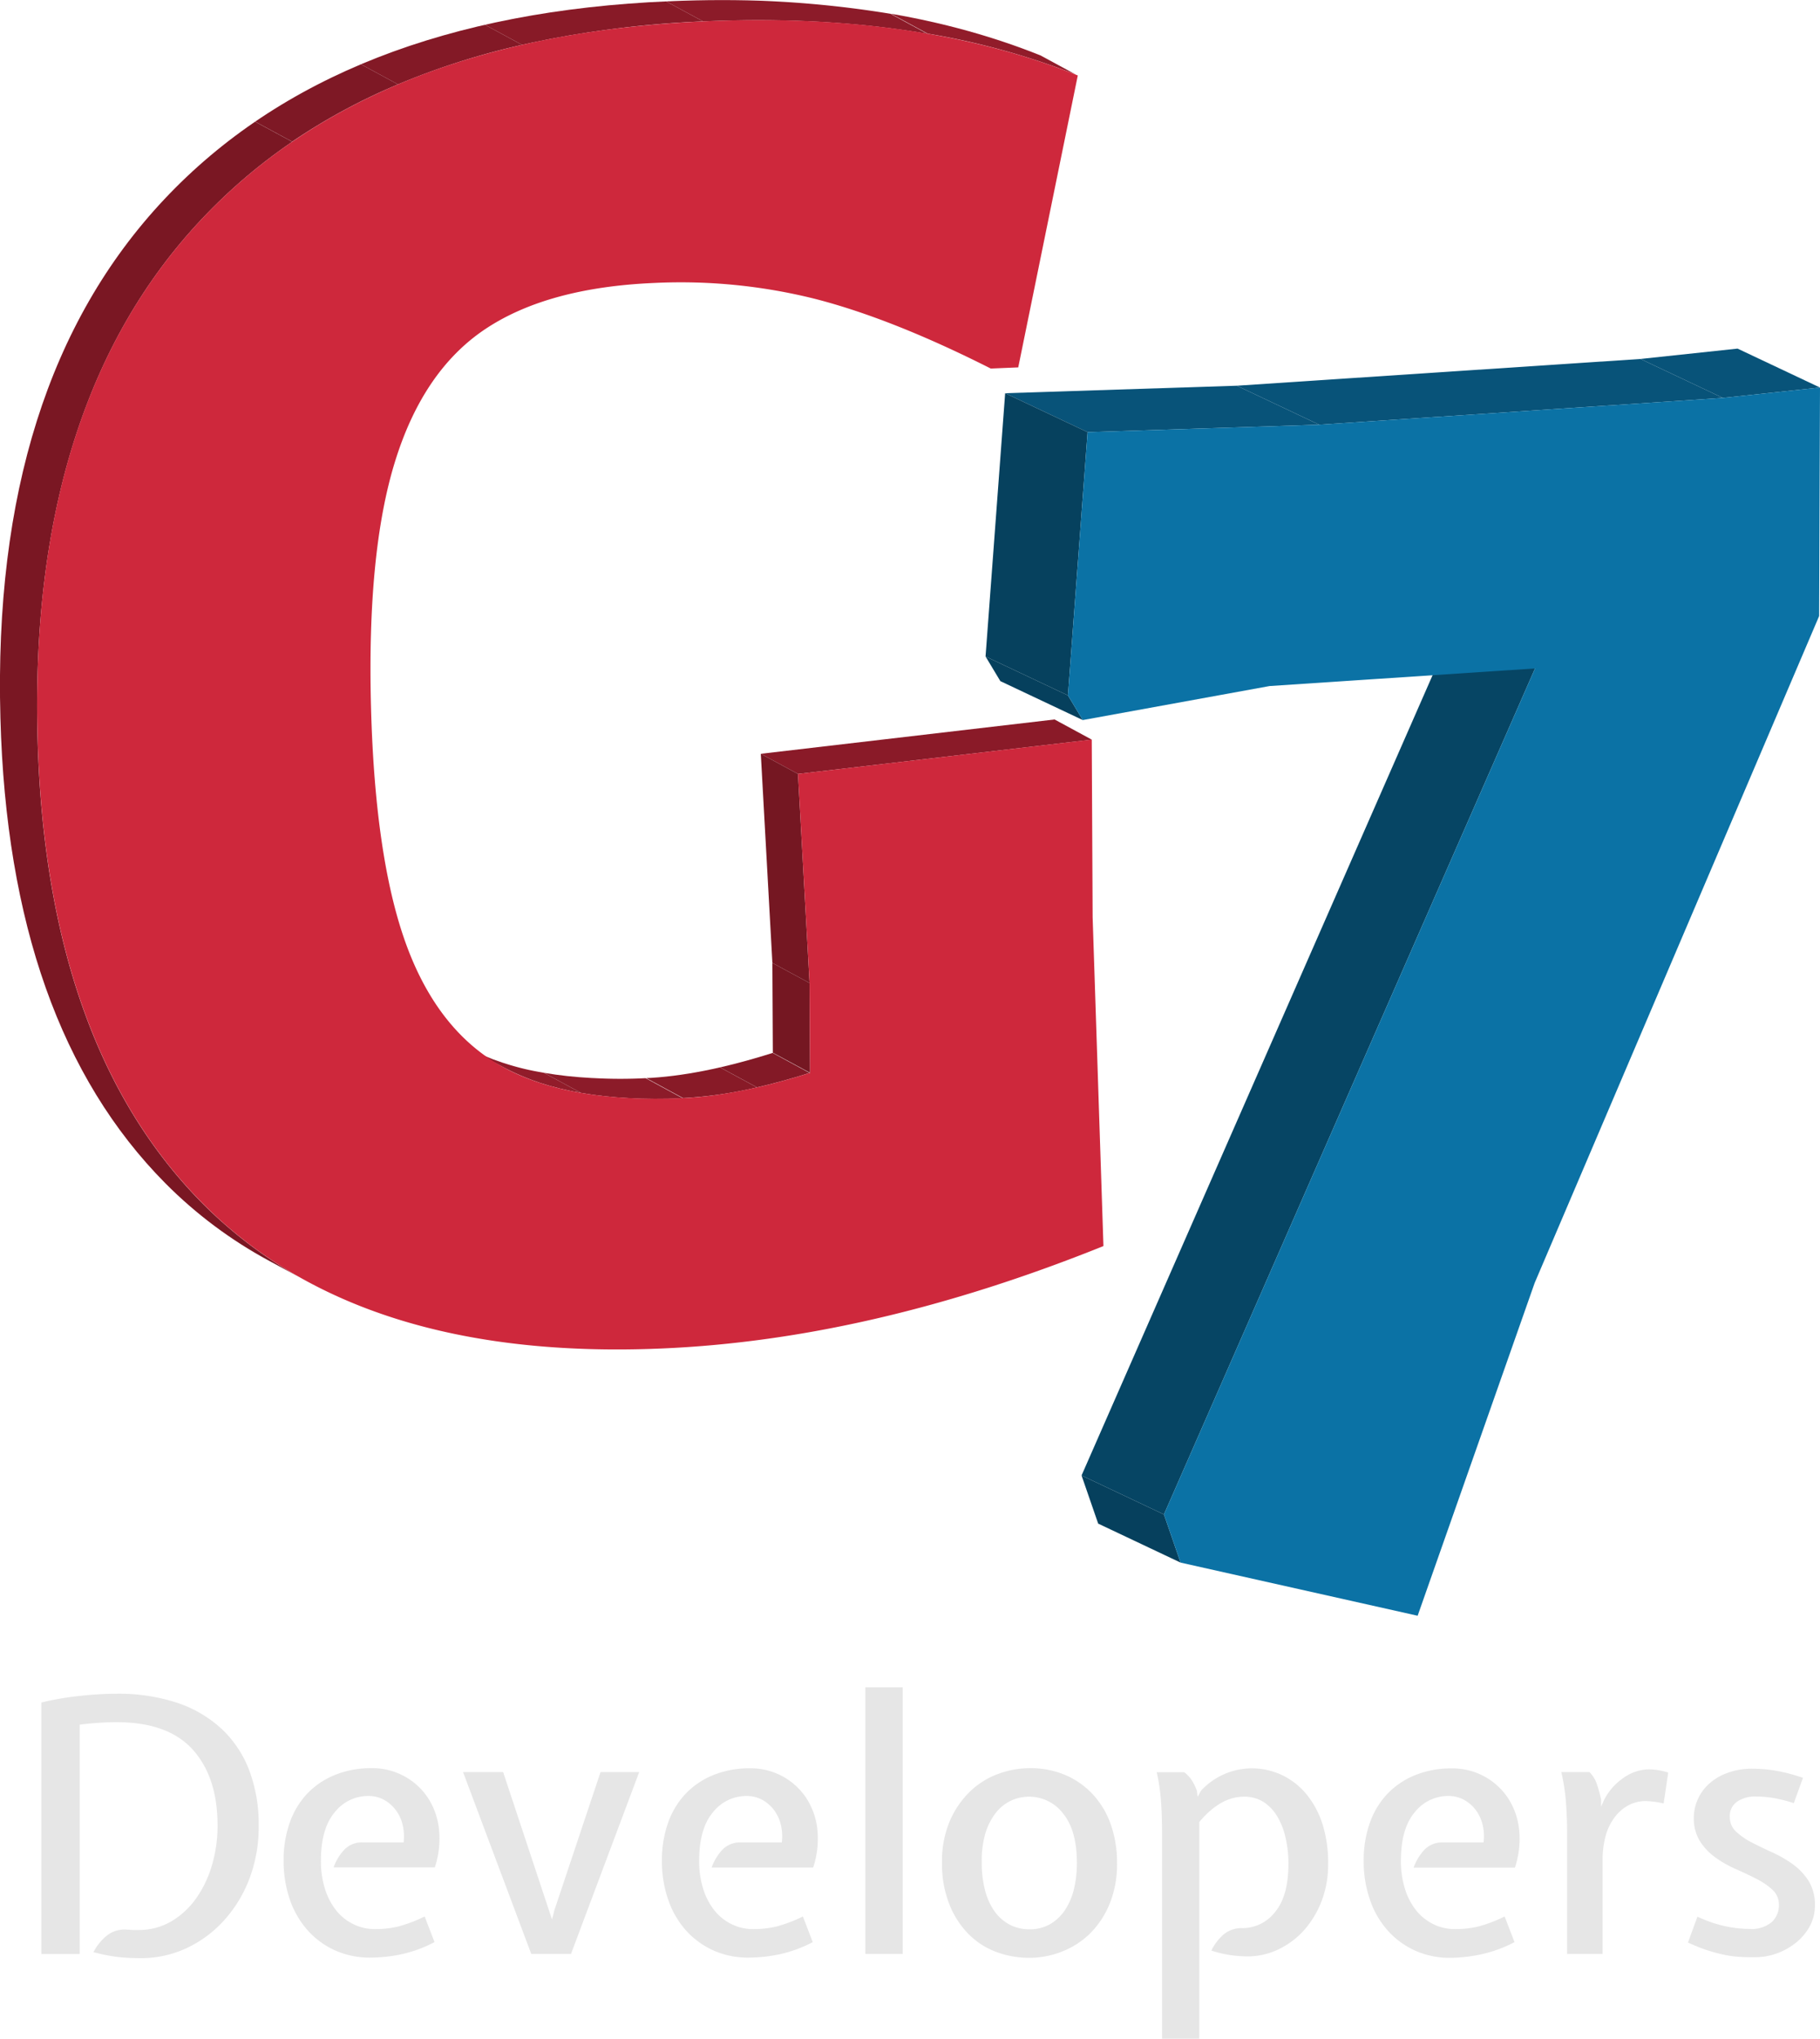 <svg id="logos" xmlns="http://www.w3.org/2000/svg" xmlns:xlink="http://www.w3.org/1999/xlink" viewBox="0 0 397.37 444.99"><defs><style>.cls-1{fill:none;}.cls-2{isolation:isolate;}.cls-3{fill:#751722;}.cls-4{fill:#8a1a28;}.cls-5{clip-path:url(#clip-path);}.cls-6{fill:#911c2a;}.cls-7{fill:#8c1b29;}.cls-8{fill:#881a27;}.cls-9{fill:#831926;}.cls-10{clip-path:url(#clip-path-2);}.cls-11{fill:#7a1723;}.cls-12{fill:#7e1825;}.cls-13{fill:#ce283c;}.cls-14{fill:#085379;}.cls-15{fill:#06405d;}.cls-16{fill:#064564;}.cls-17{fill:#06415e;}.cls-18{fill:#0b72a5;}.cls-19{fill:#e6e6e6;}</style><clipPath id="clip-path" transform="translate(-477.21 -155.66)"><path class="cls-1" d="M587.32,388.72l-8.11-4.39Q593.45,392,618,391q12.08-.51,27.91-5.52l8.12,4.4q-15.84,5-27.92,5.52Q601.58,396.39,587.32,388.72Z"/></clipPath><clipPath id="clip-path-2" transform="translate(-477.21 -155.66)"><path class="cls-1" d="M544.19,435.31l-8.11-4.39a96.49,96.49,0,0,1-22.78-17q-34.2-34.5-36-101.52-2-73.1,35.81-113.27t110.23-43.2q46.59-2,81.06,11.83l8.12,4.4Q678,158.35,631.47,160.3,559,163.36,521.23,203.5T485.42,316.77q1.81,67,36,101.52A96.6,96.6,0,0,0,544.19,435.31Z"/></clipPath></defs><g class="cls-2"><polygon class="cls-3" points="176.86 234.17 168.74 229.78 168.64 210.18 176.76 214.57 176.86 234.17"/><polygon class="cls-4" points="174.23 168.93 166.11 164.53 230.25 157.04 238.37 161.44 174.23 168.93"/><polygon class="cls-3" points="176.76 214.57 168.64 210.18 166.11 164.53 174.23 168.93 176.76 214.57"/><g class="cls-2"><g class="cls-5"><g class="cls-2"><path class="cls-6" d="M587.32,388.72l-8.11-4.39a54.84,54.84,0,0,0,16.73,5.47l8.11,4.4a54.66,54.66,0,0,1-16.73-5.48" transform="translate(-477.21 -155.66)"/><path class="cls-7" d="M604.05,394.2l-8.11-4.4A105.34,105.34,0,0,0,618,391h.19l8.12,4.4h-.2a106.1,106.1,0,0,1-22.1-1.15" transform="translate(-477.21 -155.66)"/><path class="cls-8" d="M626.35,395.34l-8.12-4.4a91.74,91.74,0,0,0,16.14-2.33l8.12,4.4a91.88,91.88,0,0,1-16.14,2.33" transform="translate(-477.21 -155.66)"/><path class="cls-9" d="M642.49,393l-8.12-4.4q5.52-1.26,11.58-3.18l8.12,4.4Q648,391.75,642.49,393" transform="translate(-477.21 -155.66)"/></g></g></g><g class="cls-2"><g class="cls-10"><g class="cls-2"><path class="cls-11" d="M544.19,435.31l-8.11-4.39a96.49,96.49,0,0,1-22.78-17q-34.2-34.5-36-101.52-2-73.1,35.81-113.27a119.22,119.22,0,0,1,19.8-16.91l8.12,4.39a120.24,120.24,0,0,0-19.81,16.92q-37.77,40.16-35.81,113.27,1.81,67,36,101.52a96.6,96.6,0,0,0,22.77,17" transform="translate(-477.21 -155.66)"/><path class="cls-12" d="M541,186.58l-8.12-4.39A131.83,131.83,0,0,1,556,169.68l8.11,4.4A132.37,132.37,0,0,0,541,186.58" transform="translate(-477.21 -155.66)"/><path class="cls-9" d="M564.11,174.08l-8.11-4.4a161.29,161.29,0,0,1,27.08-8.62l8.11,4.39a161.89,161.89,0,0,0-27.08,8.63" transform="translate(-477.21 -155.66)"/><path class="cls-8" d="M591.19,165.45l-8.11-4.39a221.78,221.78,0,0,1,39.53-5.12l8.11,4.39a223.87,223.87,0,0,0-39.53,5.12" transform="translate(-477.21 -155.66)"/><path class="cls-7" d="M630.72,160.33l-8.11-4.39.74,0a228.46,228.46,0,0,1,48.28,2.73l8.12,4.4a228.5,228.5,0,0,0-48.28-2.73l-.75,0" transform="translate(-477.21 -155.66)"/><path class="cls-6" d="M679.75,163l-8.12-4.4a162.08,162.08,0,0,1,32.78,9.1l8.12,4.4a161.44,161.44,0,0,0-32.78-9.1" transform="translate(-477.21 -155.66)"/></g></g></g><path class="cls-13" d="M651.44,324.59l64.14-7.5.19,38.76,2.36,71.79Q667.3,448.09,621.59,450q-66,2.78-100.17-31.71t-36-101.52q-2-73.11,35.81-113.27t110.24-43.2q46.57-2,81.06,11.83l-13,63.72-6,.25q-21.46-10.84-38.19-15.16a120.7,120.7,0,0,0-35.29-3.52q-23.28,1-36.86,10.05T563.46,256.4q-6.16,19.86-5.24,53.82.91,33.51,7.89,52.16t21.21,26.34q14.25,7.68,38.83,6.63,12.09-.51,27.92-5.52l-.1-19.6Z" transform="translate(-477.21 -155.66)"/></g><g class="cls-2"><polygon class="cls-14" points="376.16 86.85 358.17 78.35 379.37 76.09 397.37 84.59 376.16 86.85"/><polygon class="cls-15" points="257.76 341.07 239.77 332.56 236.14 322.05 254.13 330.56 257.76 341.07"/><polygon class="cls-16" points="254.13 330.56 236.14 322.05 317.16 137.4 335.15 145.9 254.13 330.56"/><polygon class="cls-14" points="288.04 92.7 270.04 84.19 358.17 78.35 376.16 86.85 288.04 92.7"/><polygon class="cls-15" points="236.41 157.17 218.41 148.67 215.18 143.29 233.17 151.79 236.41 157.17"/><polygon class="cls-14" points="237.46 94.33 219.46 85.83 270.04 84.19 288.04 92.7 237.46 94.33"/><polygon class="cls-17" points="233.17 151.79 215.18 143.29 219.46 85.83 237.46 94.33 233.17 151.79"/><polygon class="cls-18" points="237.46 94.33 288.04 92.7 376.16 86.85 397.37 84.59 397.18 134.47 335.07 280.03 309.52 352.67 257.76 341.07 254.13 330.56 335.15 145.9 277.22 149.74 236.41 157.17 233.17 151.79 237.46 94.33"/></g><path class="cls-19" d="M507.82,583.07a46.77,46.77,0,0,1-4.69-.23,39.54,39.54,0,0,1-5.52-1.08,11.37,11.37,0,0,1,2.8-3.51,6.18,6.18,0,0,1,4.57-1.4c.56,0,1,.07,1.34.07h1.11a14,14,0,0,0,7.11-1.84,17.66,17.66,0,0,0,5.45-5,24.32,24.32,0,0,0,3.49-7.28,30.18,30.18,0,0,0,1.23-8.67q0-10.56-5.41-16.57t-16.7-6c-1.39,0-2.77.06-4.15.16s-2.66.23-3.84.38v50.07h-8.37v-54.9a64,64,0,0,1,8.56-1.46,75.4,75.4,0,0,1,7.8-.46,41.1,41.1,0,0,1,13.2,1.95,26.73,26.73,0,0,1,9.76,5.69,24.1,24.1,0,0,1,6.06,9.06,33.21,33.21,0,0,1,2.07,12.09,31.77,31.77,0,0,1-2,11.52,28.71,28.71,0,0,1-5.57,9.17,25.69,25.69,0,0,1-8.21,6.07A23.49,23.49,0,0,1,507.82,583.07Z" transform="translate(-477.21 -155.66)"/><path class="cls-19" d="M556.42,557.81h8.91a11,11,0,0,0-.23-3.92,8.52,8.52,0,0,0-1.54-3.22,7.81,7.81,0,0,0-2.57-2.19,6.91,6.91,0,0,0-3.34-.81,9.26,9.26,0,0,0-7.37,3.57q-3,3.57-3,10.56a20.06,20.06,0,0,0,.88,6.14,14.47,14.47,0,0,0,2.46,4.72,10.92,10.92,0,0,0,3.76,3,10.64,10.64,0,0,0,4.72,1.07,21.76,21.76,0,0,0,5.07-.57,31.84,31.84,0,0,0,5.76-2.19l2.15,5.6a28.74,28.74,0,0,1-7.41,2.69,33.62,33.62,0,0,1-6.49.69,18.39,18.39,0,0,1-8.06-1.69,17.74,17.74,0,0,1-6-4.57,19.75,19.75,0,0,1-3.73-6.72,25.87,25.87,0,0,1-1.26-8.13,24.39,24.39,0,0,1,1.38-8.45,17.77,17.77,0,0,1,3.91-6.37,17.42,17.42,0,0,1,6.07-4,20.91,20.91,0,0,1,7.83-1.42,14.53,14.53,0,0,1,12.33,6.49,15.5,15.5,0,0,1,2.41,6.87,19.74,19.74,0,0,1-.92,8.3H550.05a11,11,0,0,1,2.34-3.88A5.29,5.29,0,0,1,556.42,557.81Z" transform="translate(-477.21 -155.66)"/><path class="cls-19" d="M601.88,582.15H593.2l-14.89-39.7h8.75l10.67,32.17.54-2.07,10.06-30.1h8.44Z" transform="translate(-477.21 -155.66)"/><path class="cls-19" d="M639,557.81h8.91a10.82,10.82,0,0,0-.23-3.92,8.66,8.66,0,0,0-1.53-3.22,7.94,7.94,0,0,0-2.58-2.19,6.88,6.88,0,0,0-3.34-.81,9.28,9.28,0,0,0-7.37,3.57q-3,3.57-3,10.56a20.06,20.06,0,0,0,.88,6.14,14.47,14.47,0,0,0,2.46,4.72,11,11,0,0,0,3.76,3,10.64,10.64,0,0,0,4.72,1.07,21.76,21.76,0,0,0,5.07-.57,31.29,31.29,0,0,0,5.76-2.19l2.15,5.6a28.74,28.74,0,0,1-7.41,2.69,33.62,33.62,0,0,1-6.49.69,18.39,18.39,0,0,1-8.06-1.69,17.84,17.84,0,0,1-6-4.57A19.56,19.56,0,0,1,623,570a25.59,25.59,0,0,1-1.27-8.13,24.39,24.39,0,0,1,1.38-8.45,17.79,17.79,0,0,1,3.92-6.37,17.47,17.47,0,0,1,6.06-4,21,21,0,0,1,7.83-1.42,14.53,14.53,0,0,1,12.33,6.49,15.63,15.63,0,0,1,2.42,6.87,19.9,19.9,0,0,1-.92,8.3H632.59a11.12,11.12,0,0,1,2.34-3.88A5.31,5.31,0,0,1,639,557.81Z" transform="translate(-477.21 -155.66)"/><path class="cls-19" d="M674.29,523.94v58.21h-8.14V523.94Z" transform="translate(-477.21 -155.66)"/><path class="cls-19" d="M682.88,562.26a22.48,22.48,0,0,1,1.73-9.18,19.88,19.88,0,0,1,4.46-6.45,17.5,17.5,0,0,1,6.14-3.8A20,20,0,0,1,702,541.6a19.45,19.45,0,0,1,8,1.58,17.78,17.78,0,0,1,6,4.34,18.8,18.8,0,0,1,3.8,6.56,25,25,0,0,1,1.3,8.18,23.11,23.11,0,0,1-1.57,8.83,19.65,19.65,0,0,1-4.22,6.49,18.07,18.07,0,0,1-6.11,4A19.27,19.27,0,0,1,702,583a20.59,20.59,0,0,1-7.41-1.34,16.66,16.66,0,0,1-6.06-4,19.41,19.41,0,0,1-4.11-6.52A24,24,0,0,1,682.88,562.26Zm8.68,0a23.23,23.23,0,0,0,.69,5.87,14,14,0,0,0,2,4.57,9.64,9.64,0,0,0,3.3,3,9.08,9.08,0,0,0,4.41,1.07,8.82,8.82,0,0,0,4.57-1.15,9.92,9.92,0,0,0,3.27-3.15,14.5,14.5,0,0,0,1.92-4.61,24.27,24.27,0,0,0,.61-5.6q0-7.07-3-10.75a9.35,9.35,0,0,0-11.51-2.76,9.3,9.3,0,0,0-3.31,2.76,14.09,14.09,0,0,0-2.22,4.53A21.62,21.62,0,0,0,691.56,562.26Z" transform="translate(-477.21 -155.66)"/><path class="cls-19" d="M767.19,562.49a22.32,22.32,0,0,1-1.45,8.18,20.59,20.59,0,0,1-3.88,6.37,17.66,17.66,0,0,1-5.61,4.15,15.36,15.36,0,0,1-6.56,1.49,27.09,27.09,0,0,1-3.77-.27,23.57,23.57,0,0,1-4.22-1,10.7,10.7,0,0,1,2.69-3.53,6.07,6.07,0,0,1,4.07-1.37A9,9,0,0,0,755.6,573q2.91-3.48,2.92-10.53a24.34,24.34,0,0,0-.66-5.82A15.32,15.32,0,0,0,756,552a9.46,9.46,0,0,0-3-3.07,7.82,7.82,0,0,0-4.18-1.11q-5.14,0-9.76,5.53v47.3h-8.13V556q0-4.38-.27-7.6a42.35,42.35,0,0,0-.89-5.91h6a6.92,6.92,0,0,1,1.61,1.69,11.48,11.48,0,0,1,1.16,2.38l.15,1.3.77-1.38a15.21,15.21,0,0,1,10.75-4.84,15.57,15.57,0,0,1,7.22,1.62,15.86,15.86,0,0,1,5.33,4.41,20.07,20.07,0,0,1,3.34,6.61A28.22,28.22,0,0,1,767.19,562.49Z" transform="translate(-477.21 -155.66)"/><path class="cls-19" d="M792.23,557.81h8.9a10.82,10.82,0,0,0-.23-3.92,8.66,8.66,0,0,0-1.53-3.22,7.94,7.94,0,0,0-2.58-2.19,6.88,6.88,0,0,0-3.34-.81,9.28,9.28,0,0,0-7.37,3.57q-3,3.57-3,10.56a20.06,20.06,0,0,0,.88,6.14,14.47,14.47,0,0,0,2.46,4.72,11,11,0,0,0,3.76,3,10.64,10.64,0,0,0,4.72,1.07,21.76,21.76,0,0,0,5.07-.57,31.29,31.29,0,0,0,5.76-2.19l2.15,5.6a28.74,28.74,0,0,1-7.41,2.69A33.62,33.62,0,0,1,794,583a18.39,18.39,0,0,1-8.06-1.69,17.84,17.84,0,0,1-6-4.57,19.56,19.56,0,0,1-3.72-6.72,25.59,25.59,0,0,1-1.27-8.13,24.39,24.39,0,0,1,1.38-8.45,17.79,17.79,0,0,1,3.92-6.37,17.47,17.47,0,0,1,6.06-4,21,21,0,0,1,7.83-1.42,14.53,14.53,0,0,1,12.33,6.49,15.63,15.63,0,0,1,2.42,6.87,19.9,19.9,0,0,1-.92,8.3H785.85a11.27,11.27,0,0,1,2.34-3.88A5.32,5.32,0,0,1,792.23,557.81Z" transform="translate(-477.21 -155.66)"/><path class="cls-19" d="M818.1,542.45h6.14a6.86,6.86,0,0,1,1.62,2.61,28.79,28.79,0,0,1,.92,3.38V550l.69-1.53a13,13,0,0,1,4.22-4.76,9.77,9.77,0,0,1,5.61-1.85,14.23,14.23,0,0,1,4.14.7l-1,6.75a19.07,19.07,0,0,0-3.91-.53,8,8,0,0,0-3.53.8,9,9,0,0,0-3,2.42,11.83,11.83,0,0,0-2.11,4,19,19,0,0,0-.77,5.72v20.43h-7.75V555.66c0-2.2-.09-4.46-.27-6.76A44,44,0,0,0,818.1,542.45Z" transform="translate(-477.21 -155.66)"/><path class="cls-19" d="M845.74,579.69l2.08-5.68a28.52,28.52,0,0,0,6,2.07,25.66,25.66,0,0,0,5.34.61,6.87,6.87,0,0,0,4.88-1.49,5,5,0,0,0,1.57-3.73,4.35,4.35,0,0,0-1.38-3.3,15.33,15.33,0,0,0-3.46-2.38c-1.38-.71-2.87-1.42-4.45-2.11a24.48,24.48,0,0,1-4.45-2.5,12.92,12.92,0,0,1-3.46-3.57,9.4,9.4,0,0,1-1.38-5.26,9.65,9.65,0,0,1,.77-3.72,10.15,10.15,0,0,1,2.34-3.42,12,12,0,0,1,4-2.49,15.46,15.46,0,0,1,5.72-1,31.6,31.6,0,0,1,5,.42,37.55,37.55,0,0,1,6,1.57l-2,5.53a31.64,31.64,0,0,0-4.56-1.15,24.78,24.78,0,0,0-3.73-.31,7,7,0,0,0-4.07,1.12,3.79,3.79,0,0,0-1.61,3.34,4.25,4.25,0,0,0,1.38,3.22,14.8,14.8,0,0,0,3.46,2.38q2.07,1.08,4.45,2.15a26,26,0,0,1,4.45,2.57,13.36,13.36,0,0,1,3.46,3.65,9.8,9.8,0,0,1,1.38,5.38,9.36,9.36,0,0,1-1.07,4.41,11.74,11.74,0,0,1-2.92,3.57,14.29,14.29,0,0,1-4.22,2.42,14,14,0,0,1-4.92.88c-1,0-2,0-3.07-.07a23.44,23.44,0,0,1-3.38-.42,35.28,35.28,0,0,1-8.14-2.73Z" transform="translate(-477.21 -155.66)"/></svg>